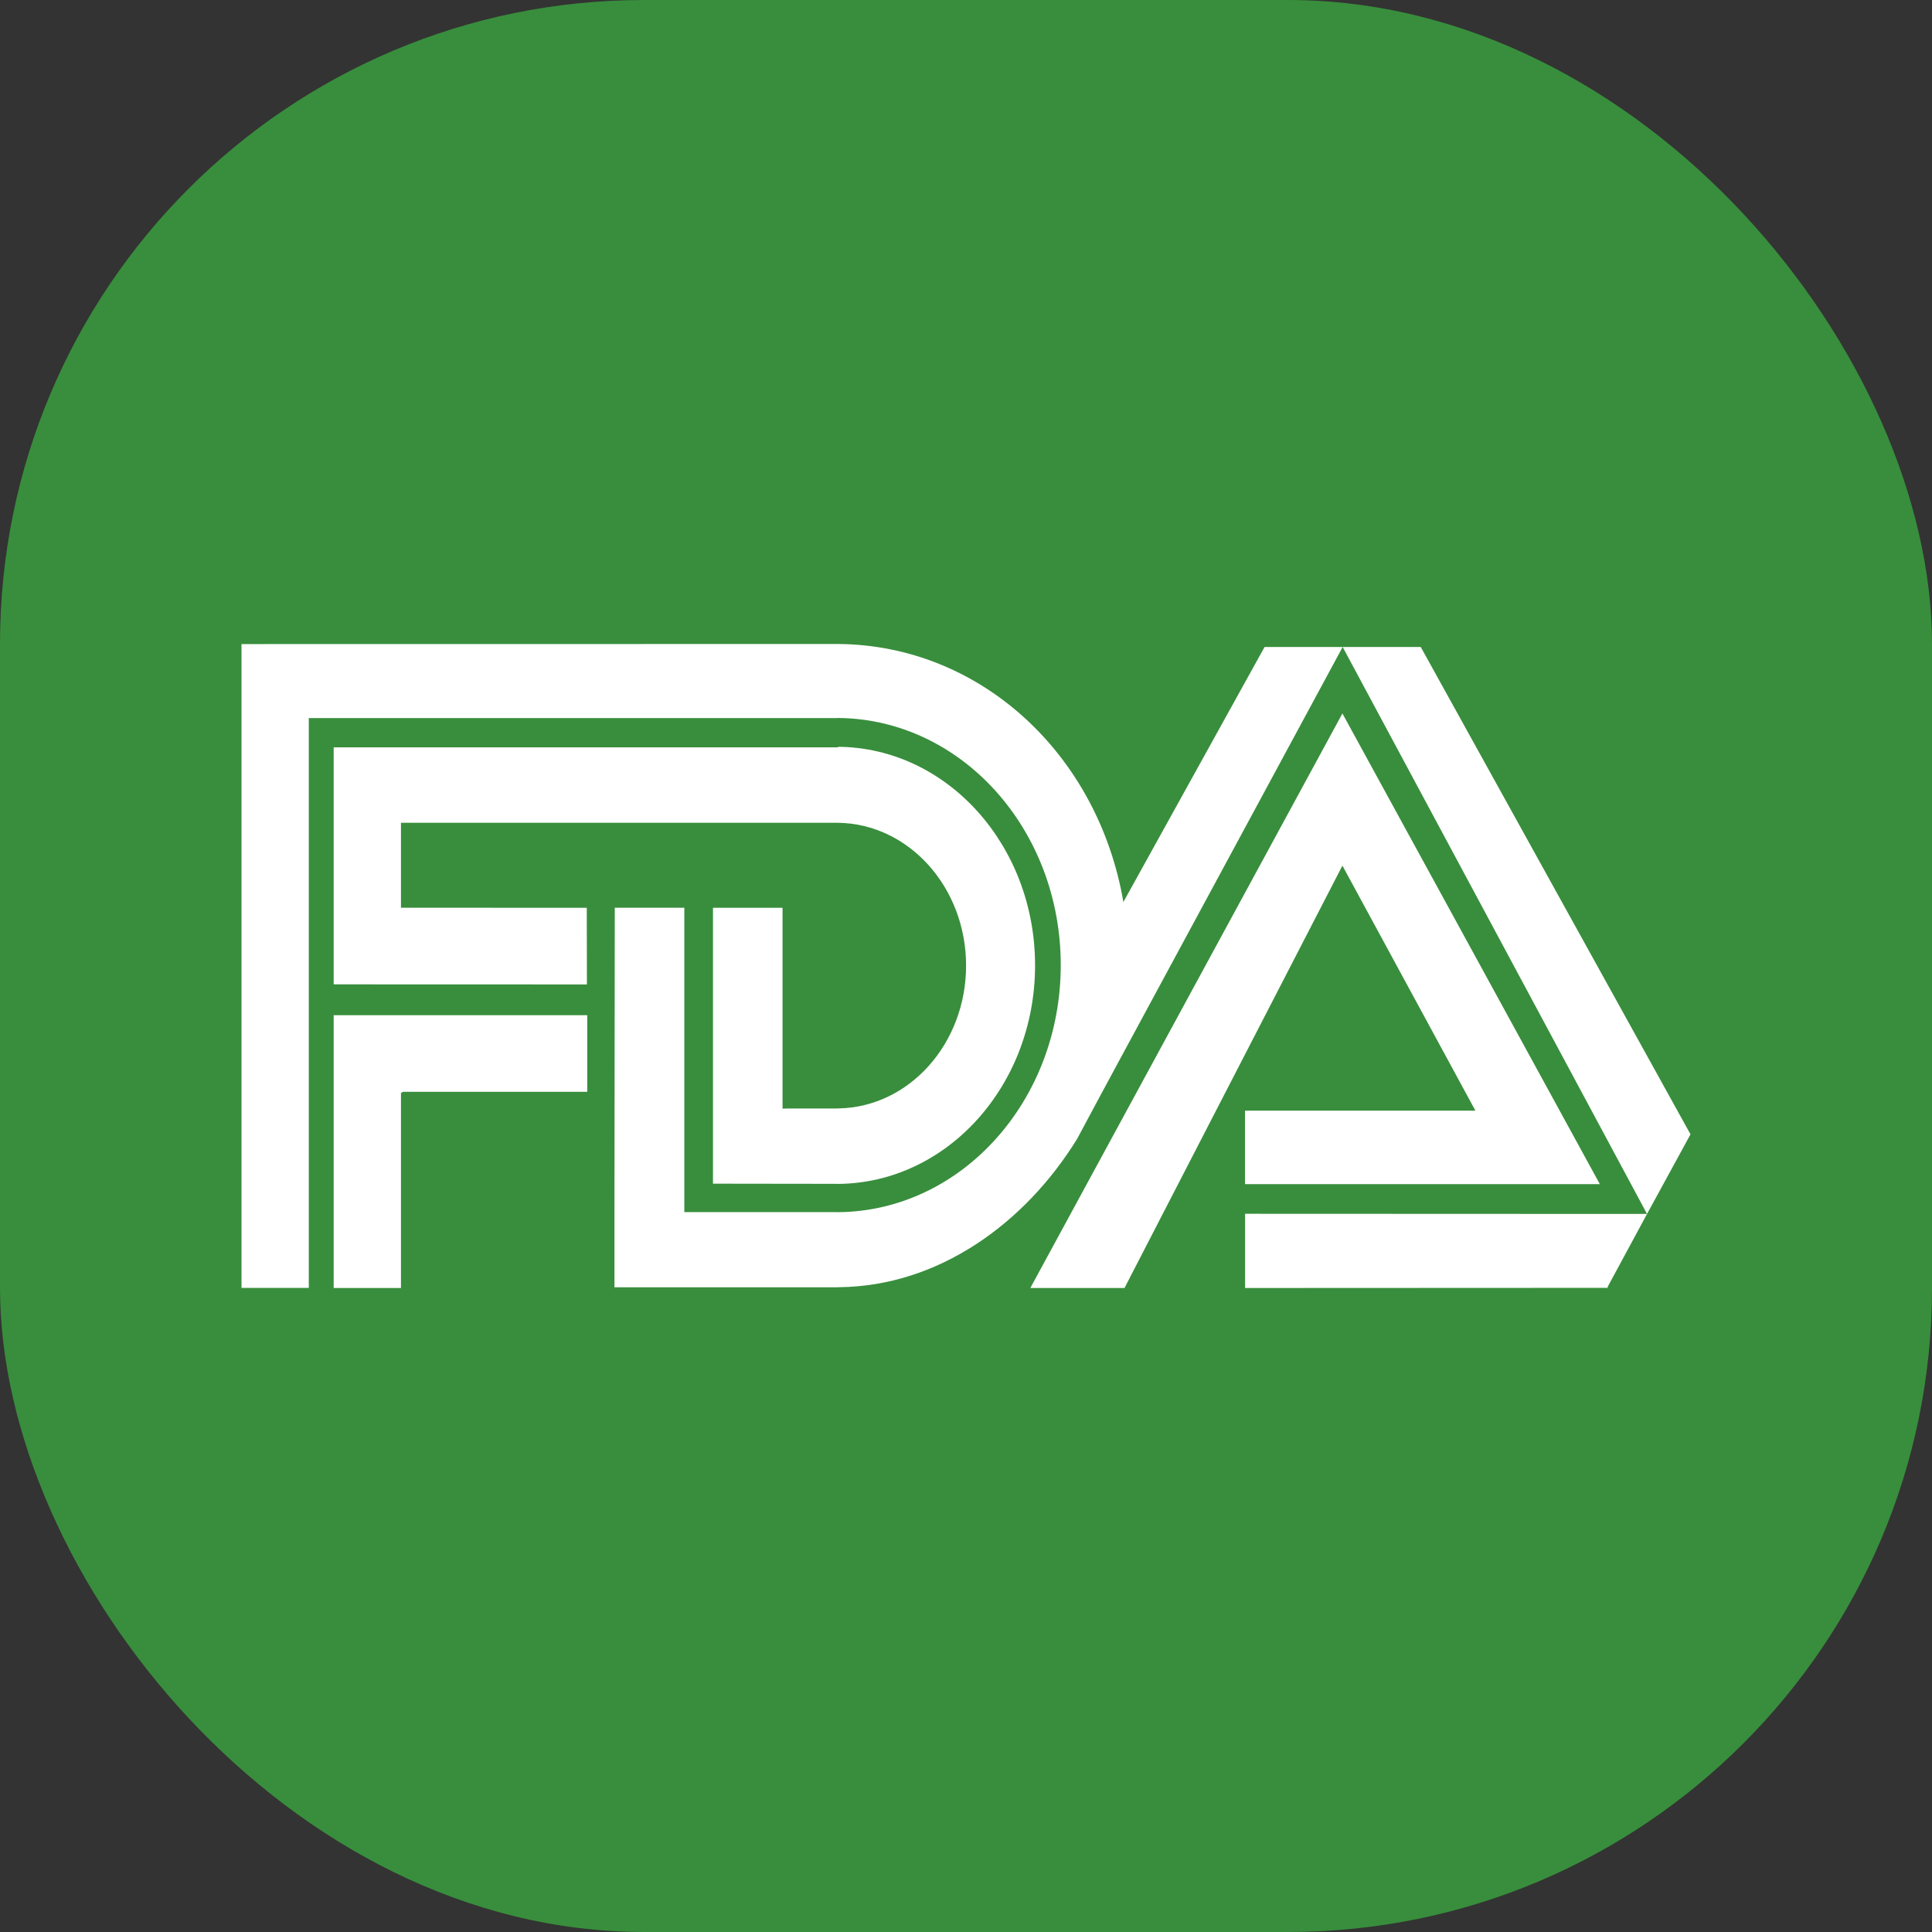 <svg width="24" height="24" viewBox="0 0 24 24" fill="none" xmlns="http://www.w3.org/2000/svg">
<rect x="0" y="0" width="24" height="24" fill="#333333" stroke="none"/>
<rect width="24" height="24" rx="8" fill="#388E3C"/>
<path d="M20.46 15.08L19.976 15.976L19.969 15.998L15.467 16V15.078L20.46 15.08Z" fill="white"/>
<path d="M16.679 8.037L20.46 15.08L21 14.091L17.649 8.037L16.679 8.037L15.709 8.037L13.955 11.205C13.64 9.367 12.181 8.018 10.423 8L3 8.001L3 15.999H3.836L3.836 8.92L10.39 8.92L10.416 8.919C11.944 8.935 13.177 10.303 13.177 11.989C13.177 13.676 11.94 15.046 10.41 15.058L10.39 15.057H8.501L8.501 15.05V11.276H7.637L7.633 15.05V15.991H10.39L10.423 15.99C11.658 15.978 12.732 15.198 13.379 14.15L13.671 13.605L16.679 8.037Z" fill="white"/>
<path d="M4.145 9.284L10.403 9.284L10.416 9.277C11.767 9.291 12.858 10.501 12.858 11.992C12.858 13.485 11.764 14.697 10.409 14.707L10.388 14.706L8.857 14.704V11.277H9.721V13.772L9.793 13.77H10.39L10.423 13.769C11.297 13.75 12.001 12.963 12.001 11.995C12.001 11.023 11.29 10.232 10.409 10.221H5.002L4.981 10.221V11.257L4.981 11.276L7.289 11.277L7.291 12.229L4.154 12.228L4.145 12.227L4.145 9.284Z" fill="white"/>
<path d="M12.799 16L16.676 8.863L19.874 14.71H15.466V13.797H18.328L16.676 10.753L13.969 16H12.799Z" fill="white"/>
<path d="M5.005 13.563H7.295V12.611H4.178L4.145 12.611V16H4.981V13.577L5.005 13.563Z" fill="white"/>
</svg>
